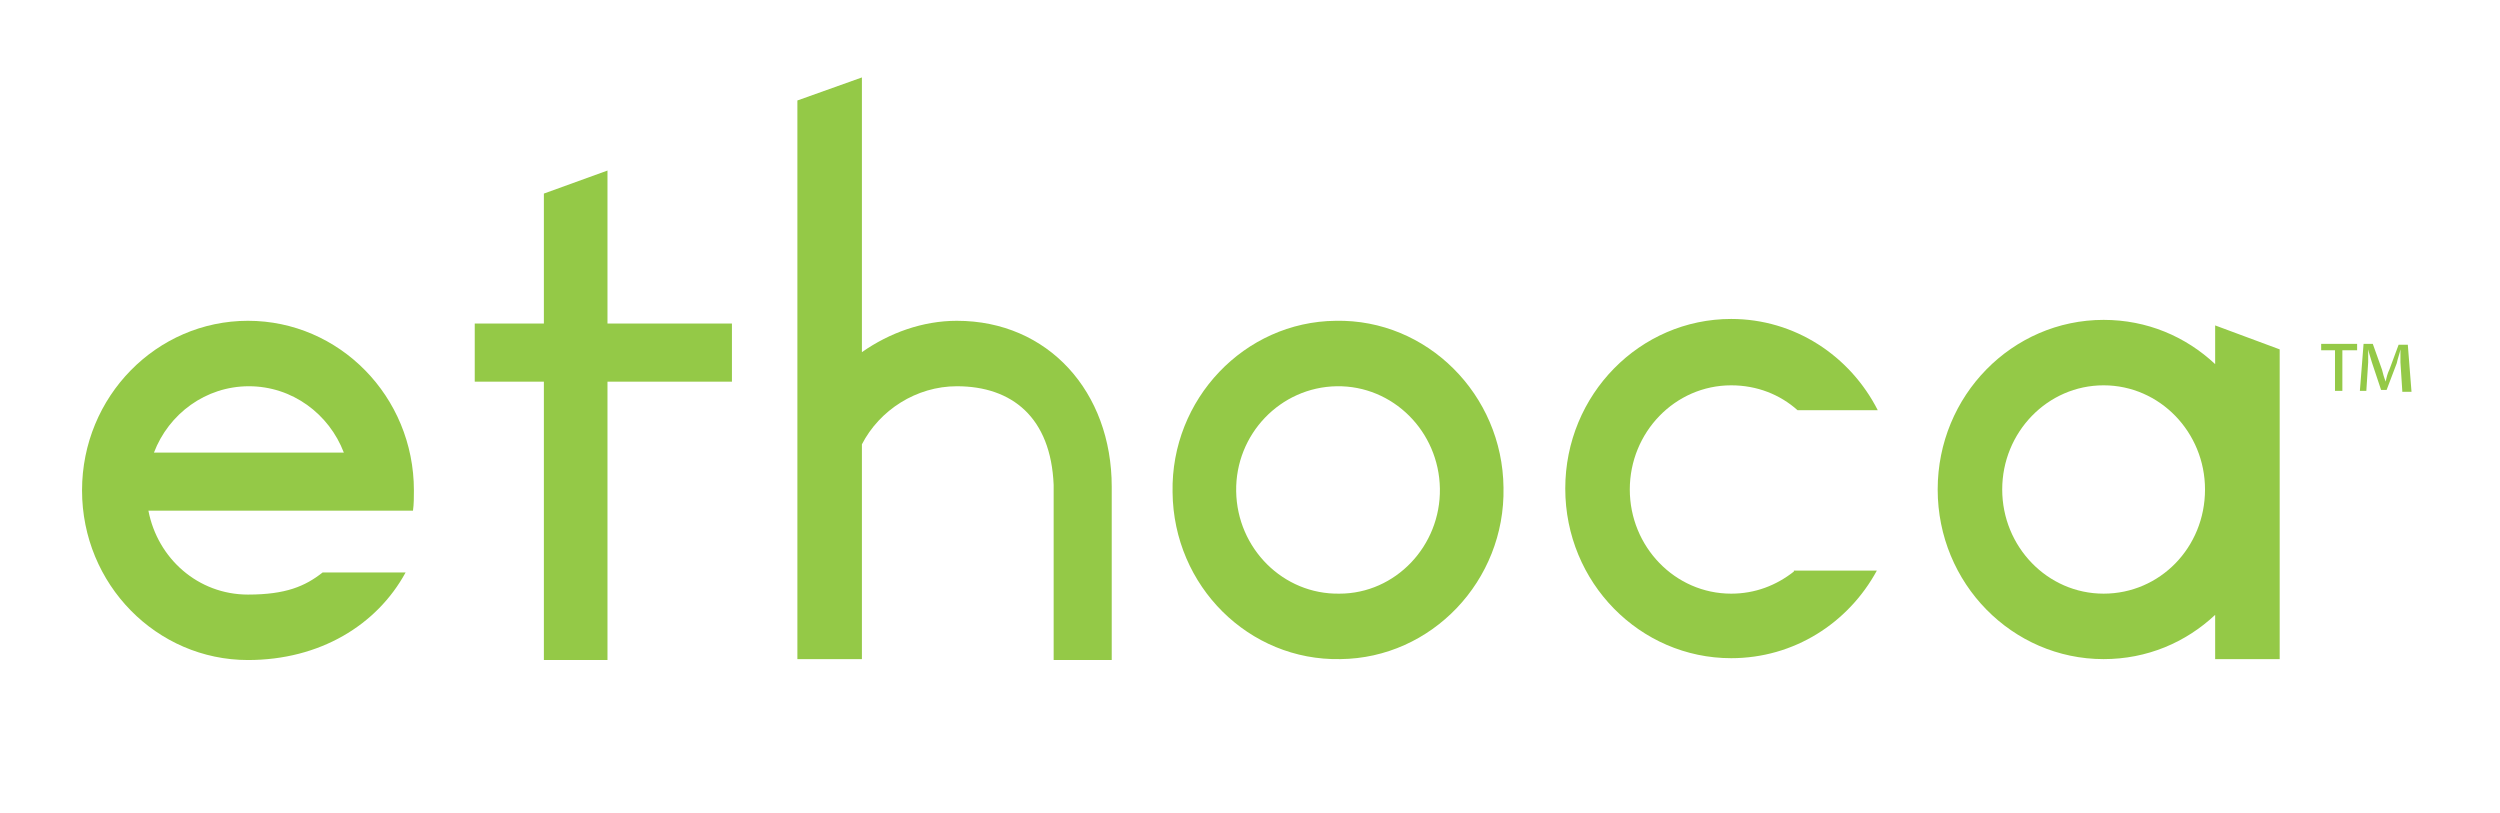 <?xml version="1.0" encoding="utf-8"?>
<!-- Generator: Adobe Illustrator 19.0.0, SVG Export Plug-In . SVG Version: 6.00 Build 0)  -->
<svg version="1.1" id="Layer_1" xmlns="http://www.w3.org/2000/svg" xmlns:xlink="http://www.w3.org/1999/xlink" x="0px" y="0px"
	 viewBox="0 0 271.2 88.2" style="enable-background:new 0 0 271.2 88.2;" xml:space="preserve">
<style type="text/css">
	.st0{fill:#94C947;}
</style>
<path class="st0" d="M144.9,34.8c-9.9,0.1-17.9,8.5-17.7,18.6c0.1,10.2,8.3,18.3,18.2,18.1c9.9-0.1,17.9-8.5,17.7-18.6
	C163,42.8,154.8,34.6,144.9,34.8z M145.3,64.4c-6.1,0.1-11.1-4.9-11.2-11.1C134,47.1,138.9,42,145,41.9c6.1-0.1,11.1,4.9,11.2,11.1
	C156.3,59.2,151.4,64.4,145.3,64.4z"/>
<path class="st0" d="M44.8,55.4c0.1-0.7,0.1-1.5,0.1-2.2c0-10.2-8.1-18.4-18-18.4c-9.9,0-18,8.2-18,18.4c0,10.2,8.1,18.4,18,18.4
	c7.8,0,14-3.8,17.1-9.5h-9c-1.9,1.5-4,2.4-8.1,2.4c-5.4,0-9.8-3.9-10.8-9.1L44.8,55.4z M27,41.9c4.7,0,8.7,3,10.3,7.2H16.7
	C18.3,44.9,22.3,41.9,27,41.9z"/>
<path class="st0" d="M194.6,62c-1.9,1.5-4.2,2.4-6.8,2.4c-6.1,0-11-5.1-11-11.3c0-6.2,4.9-11.3,11-11.3c2.8,0,5.3,1,7.2,2.7h8.7
	c-3-5.9-9-9.9-15.9-9.9c-9.9,0-18,8.2-18,18.4c0,10.2,8.1,18.4,18,18.4c6.8,0,12.7-3.8,15.8-9.5H194.6z"/>
<path class="st0" d="M103.8,34.8c-3.7,0-7.3,1.3-10.3,3.4V8.4l-7,2.5v60.6h7V48.2c1.9-3.7,5.9-6.3,10.3-6.3c6,0,10.2,3.4,10.5,10.7
	v19h6.3c0,0,0-18.8,0-18.8C120.6,42.5,113.7,34.8,103.8,34.8z"/>
<path class="st0" d="M240.3,35.3v4.2c-3.2-3-7.4-4.8-12.1-4.8c-9.9,0-18,8.2-18,18.4c0,10.2,8.1,18.4,18,18.4
	c4.7,0,8.9-1.8,12.1-4.8v4.8h7V37.9L240.3,35.3z M228.2,64.4c-6.1,0-11-5.1-11-11.3c0-6.2,4.9-11.3,11-11.3c6.1,0,11,5.1,11,11.3
	C239.2,59.4,234.3,64.4,228.2,64.4z"/>
<polygon class="st0" points="79.4,35.1 65.9,35.1 65.9,18.5 59,21 59,35.1 51.5,35.1 51.5,41.4 59,41.4 59,71.6 65.9,71.6
	65.9,41.4 79.4,41.4 "/>
<g>
	<path class="st0" d="M255.7,37.3V38h-1.6v4.4h-0.8V38h-1.5v-0.7H255.7z M260.6,42.4l-0.2-3.1c0-0.4,0-0.9,0-1.4h0
		c-0.1,0.5-0.3,1-0.4,1.5l-1.1,2.9h-0.6l-1-3c-0.1-0.4-0.3-0.9-0.4-1.4h0c0,0.5,0,0.9,0,1.4l-0.2,3.1h-0.7l0.4-5.1h1l1,2.8
		c0.1,0.4,0.2,0.8,0.4,1.3h0c0.1-0.5,0.2-0.9,0.4-1.3l1-2.7h1l0.4,5.1H260.6z"/>
</g>
</svg>
